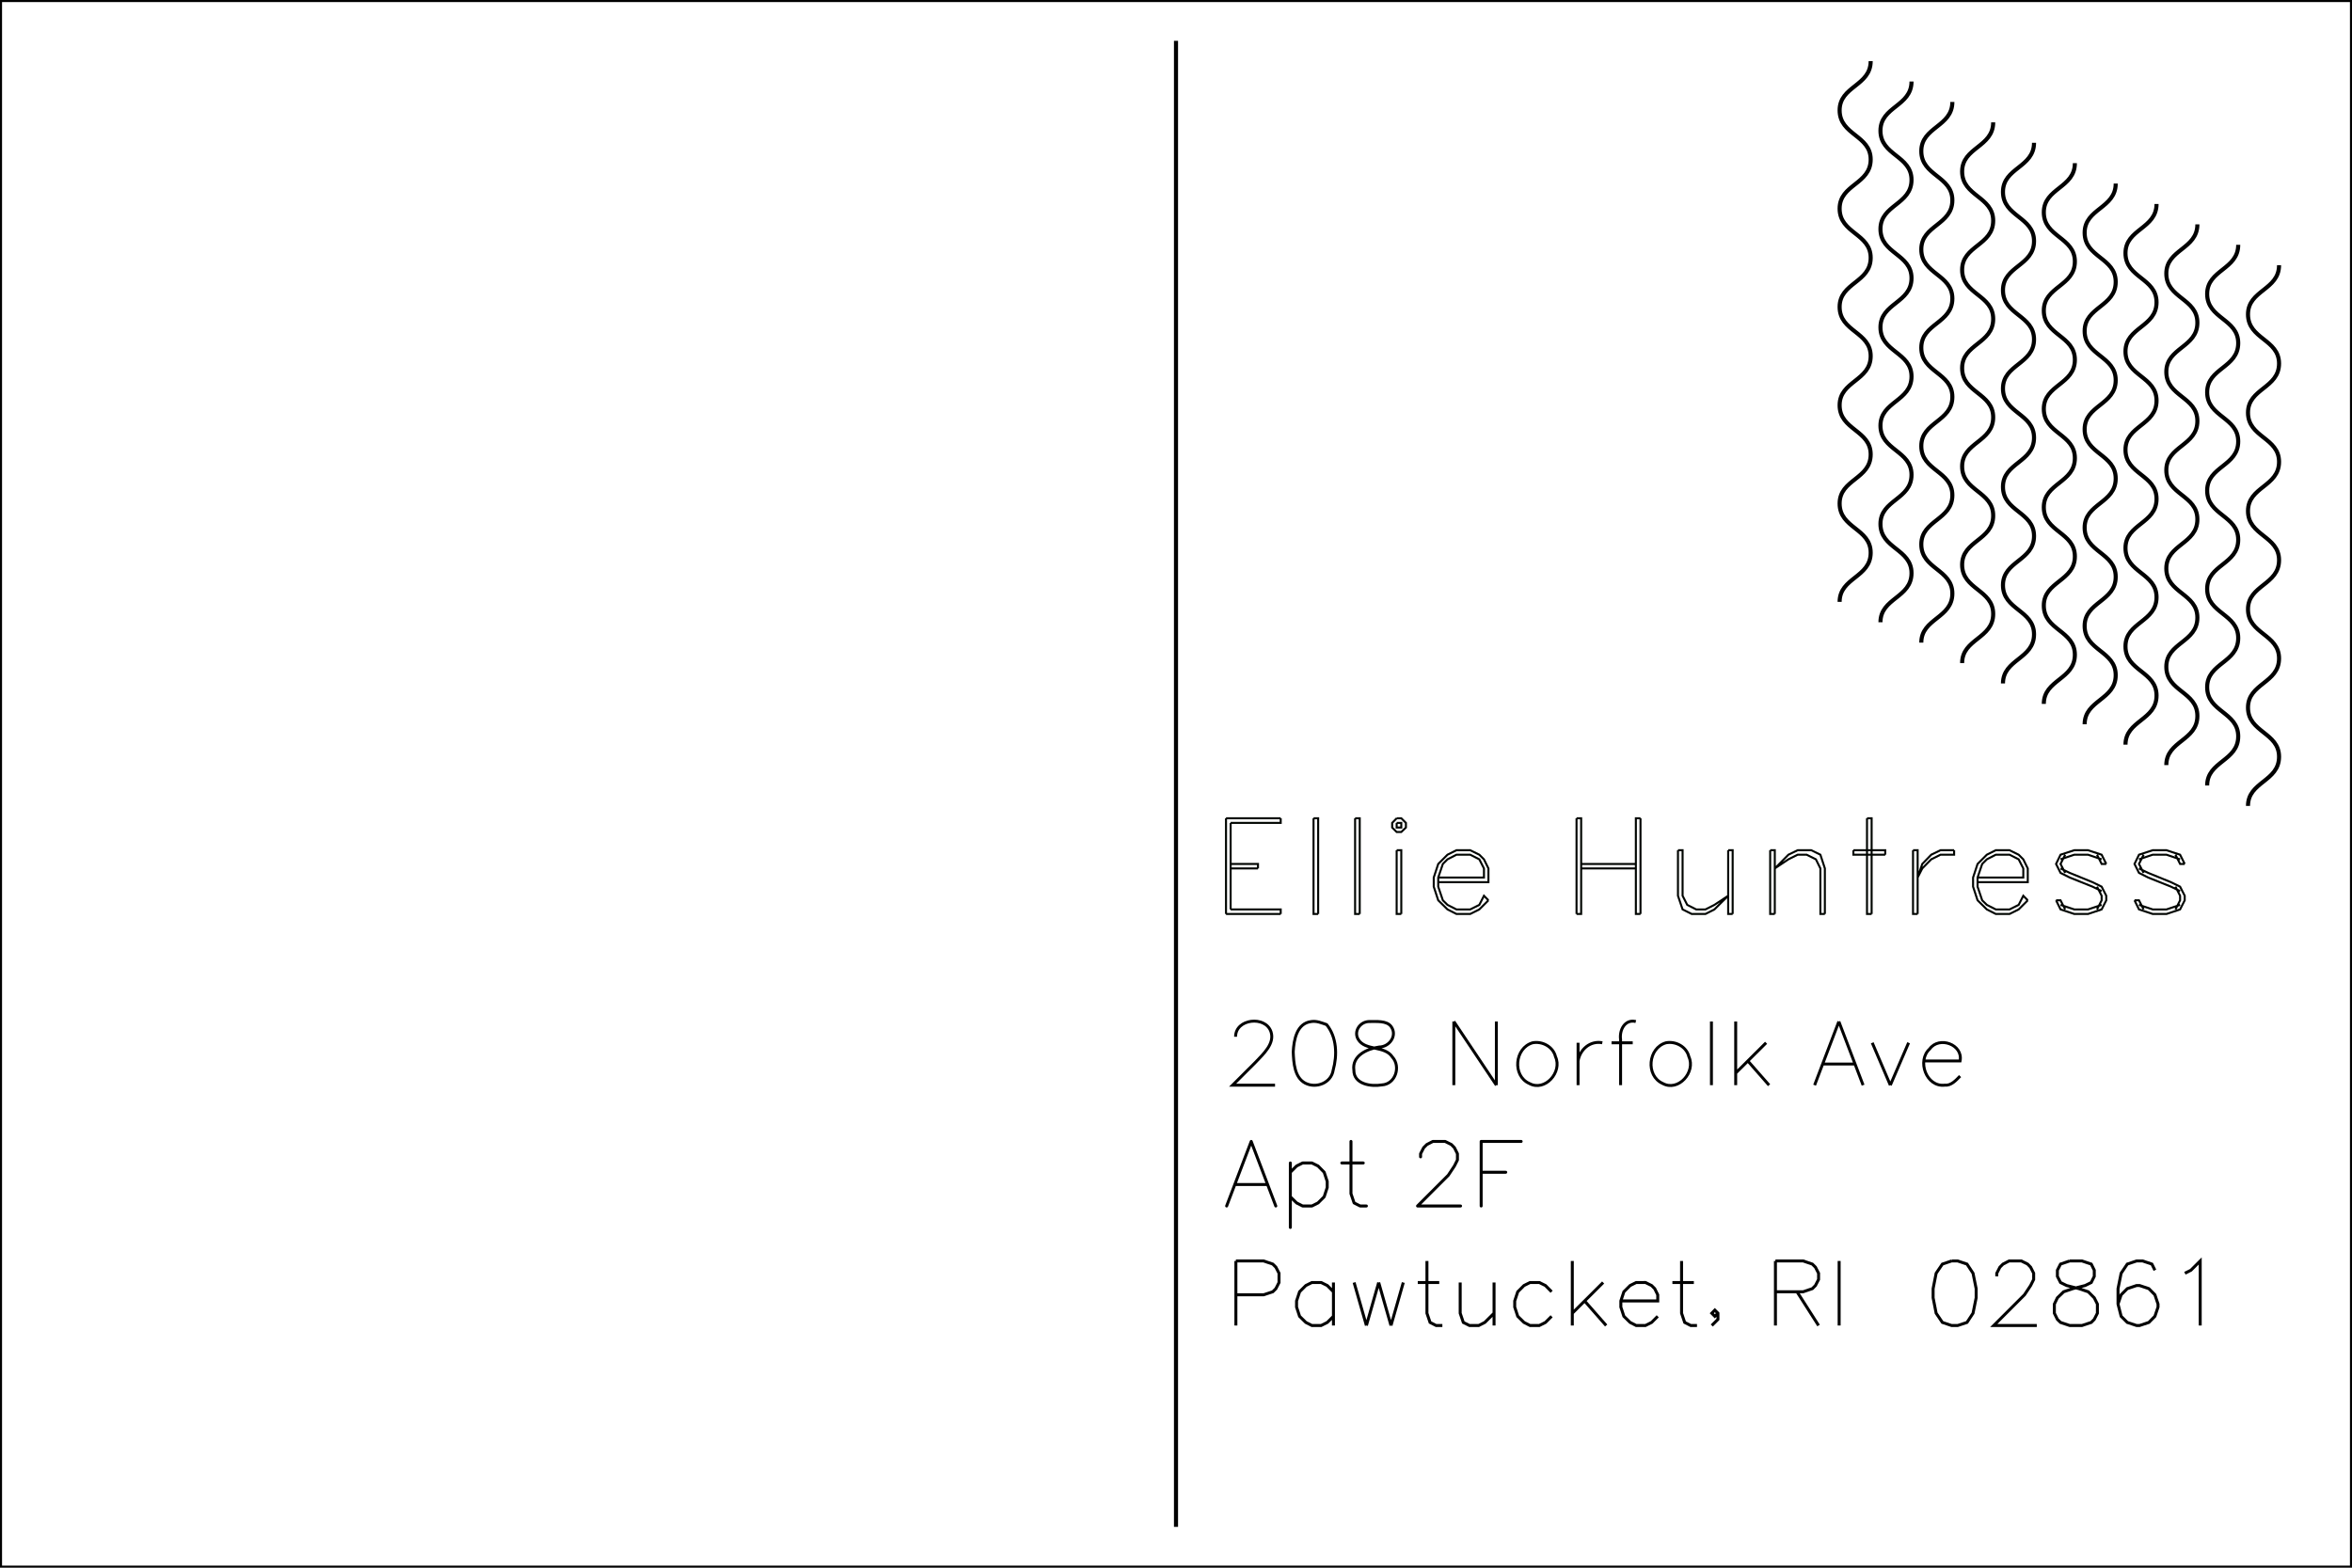 <?xml version="1.0" encoding="UTF-8" standalone="no"?>
<svg
   xmlns:dc="http://purl.org/dc/elements/1.1/"
   xmlns:cc="http://creativecommons.org/ns#"
   xmlns:rdf="http://www.w3.org/1999/02/22-rdf-syntax-ns#"
   xmlns:svg="http://www.w3.org/2000/svg"
   xmlns="http://www.w3.org/2000/svg"
   xmlns:sodipodi="http://sodipodi.sourceforge.net/DTD/sodipodi-0.dtd"
   xmlns:inkscape="http://www.inkscape.org/namespaces/inkscape"
   sodipodi:docname="postcard_back_ellie_template.svg"
   version="1.1"
   stroke="black"
   fill="none"
   viewBox="0 0 576 384"
   height="384"
   width="576"
   id="sketch"
   class="Sketch"
   inkscape:version="1.0 (4035a4f, 2020-05-01)">
  <defs
     id="defs27" />
  <sodipodi:namedview
     inkscape:document-rotation="0"
     pagecolor="#ffffff"
     bordercolor="#666666"
     borderopacity="1"
     objecttolerance="10"
     gridtolerance="10"
     guidetolerance="10"
     inkscape:pageopacity="0"
     inkscape:pageshadow="2"
     inkscape:window-width="1440"
     inkscape:window-height="872"
     id="namedview25"
     showgrid="false"
     inkscape:zoom="1.5794753"
     inkscape:cx="296.09043"
     inkscape:cy="180.69266"
     inkscape:window-x="0"
     inkscape:window-y="28"
     inkscape:window-maximized="0"
     inkscape:current-layer="postcard_back_template" />
  <g
     id="border"
     style="stroke:#000000;stroke-opacity:1;fill:none">
    <path
       d="M 0 0 L 576 0 L 576 384 L 0 384 L 0 0"
       id="path10"
       style="stroke:#000000;stroke-opacity:1;fill:none" />
  </g>
  <g
     id="postcard_back_template"
     style="stroke:#000000;stroke-opacity:1;fill:none">
    <g
       id="postcard-divider"
       style="stroke:#000000;stroke-opacity:1;fill:none">
      <line
         x1="288"
         y1="10"
         x2="288"
         y2="374"
         stroke="black"
         id="line13"
         style="stroke:#000000;stroke-opacity:1;fill:none" />
    </g>
    <g
       transform="matrix(1.268 0 0 1.267 253.916 -49.404)"
       id="stamp"
       style="display:inline">
      <path
         d="m 239.921,90.263 c 0,4.802 -5.998,4.802 -5.998,9.503 0,4.802 5.998,4.802 5.998,9.503 0,4.802 -5.998,4.802 -5.998,9.503 0,4.802 5.998,4.802 5.998,9.503 0,4.802 -5.998,4.802 -5.998,9.503 0,4.802 5.998,4.802 5.998,9.503 0,4.802 -5.998,4.802 -5.998,9.503 0,4.802 5.998,4.802 5.998,9.503 0,4.802 -5.998,4.802 -5.998,9.503 0,4.802 5.998,4.802 5.998,9.503 0,4.802 -5.998,4.802 -5.998,9.503 M 232.034,86.318 c 0,4.802 -5.998,4.802 -5.998,9.503 0,4.802 5.998,4.802 5.998,9.503 0,4.802 -5.998,4.802 -5.998,9.503 0,4.802 5.998,4.802 5.998,9.503 0,4.802 -5.998,4.802 -5.998,9.503 0,4.802 5.998,4.802 5.998,9.503 0,4.802 -5.998,4.802 -5.998,9.503 0,4.802 5.998,4.802 5.998,9.503 0,4.802 -5.998,4.802 -5.998,9.503 0,4.802 5.998,4.802 5.998,9.503 0,4.802 -5.998,4.802 -5.998,9.503 M 224.146,82.373 c 0,4.802 -5.998,4.802 -5.998,9.503 0,4.802 5.998,4.802 5.998,9.503 0,4.802 -5.998,4.802 -5.998,9.503 0,4.802 5.998,4.802 5.998,9.503 0,4.802 -5.998,4.802 -5.998,9.503 0,4.802 5.998,4.802 5.998,9.503 0,4.802 -5.998,4.802 -5.998,9.503 0,4.802 5.998,4.802 5.998,9.503 0,4.802 -5.998,4.802 -5.998,9.503 0,4.802 5.998,4.802 5.998,9.503 0,4.802 -5.998,4.802 -5.998,9.503 M 216.259,78.428 c 0,4.802 -5.998,4.802 -5.998,9.503 0,4.802 5.998,4.802 5.998,9.503 0,4.802 -5.998,4.802 -5.998,9.503 0,4.802 5.998,4.802 5.998,9.503 0,4.802 -5.998,4.802 -5.998,9.503 0,4.802 5.998,4.802 5.998,9.503 0,4.802 -5.998,4.802 -5.998,9.503 0,4.802 5.998,4.802 5.998,9.503 0,4.802 -5.998,4.802 -5.998,9.503 0,4.802 5.998,4.802 5.998,9.503 0,4.802 -5.998,4.802 -5.998,9.503 M 208.372,74.483 c 0,4.802 -5.998,4.802 -5.998,9.503 0,4.802 5.998,4.802 5.998,9.503 0,4.802 -5.998,4.802 -5.998,9.503 0,4.802 5.998,4.802 5.998,9.503 0,4.802 -5.998,4.802 -5.998,9.503 0,4.802 5.998,4.802 5.998,9.503 0,4.802 -5.998,4.802 -5.998,9.503 0,4.802 5.998,4.802 5.998,9.503 0,4.802 -5.998,4.802 -5.998,9.503 0,4.802 5.998,4.802 5.998,9.503 0,4.802 -5.998,4.802 -5.998,9.503 M 200.485,70.538 c 0,4.802 -5.998,4.802 -5.998,9.503 0,4.802 5.998,4.802 5.998,9.503 0,4.802 -5.998,4.802 -5.998,9.503 0,4.802 5.998,4.802 5.998,9.503 0,4.802 -5.998,4.802 -5.998,9.503 0,4.802 5.998,4.802 5.998,9.503 0,4.802 -5.998,4.802 -5.998,9.503 0,4.802 5.998,4.802 5.998,9.503 0,4.802 -5.998,4.802 -5.998,9.503 0,4.802 5.998,4.802 5.998,9.503 0,4.802 -5.998,4.802 -5.998,9.503 M 192.597,66.593 c 0,4.802 -5.998,4.802 -5.998,9.503 0,4.802 5.998,4.802 5.998,9.503 0,4.802 -5.998,4.802 -5.998,9.503 0,4.802 5.998,4.802 5.998,9.503 0,4.802 -5.998,4.802 -5.998,9.503 0,4.802 5.998,4.802 5.998,9.503 0,4.802 -5.998,4.802 -5.998,9.503 0,4.802 5.998,4.802 5.998,9.503 0,4.802 -5.998,4.802 -5.998,9.503 0,4.802 5.998,4.802 5.998,9.503 0,4.802 -5.998,4.802 -5.998,9.503 M 184.71,62.648 c 0,4.802 -5.998,4.802 -5.998,9.503 0,4.802 5.998,4.802 5.998,9.503 0,4.802 -5.998,4.802 -5.998,9.503 0,4.802 5.998,4.802 5.998,9.503 0,4.802 -5.998,4.802 -5.998,9.503 0,4.802 5.998,4.802 5.998,9.503 0,4.802 -5.998,4.802 -5.998,9.503 0,4.802 5.998,4.802 5.998,9.503 0,4.802 -5.998,4.802 -5.998,9.503 0,4.802 5.998,4.802 5.998,9.503 0,4.802 -5.998,4.802 -5.998,9.503 M 176.823,58.704 c 0,4.802 -5.998,4.802 -5.998,9.503 0,4.802 5.998,4.802 5.998,9.503 0,4.802 -5.998,4.802 -5.998,9.503 0,4.802 5.998,4.802 5.998,9.503 0,4.802 -5.998,4.802 -5.998,9.503 0,4.802 5.998,4.802 5.998,9.503 0,4.802 -5.998,4.802 -5.998,9.503 0,4.802 5.998,4.802 5.998,9.503 0,4.802 -5.998,4.802 -5.998,9.503 0,4.802 5.998,4.802 5.998,9.503 0,4.802 -5.998,4.802 -5.998,9.503 M 168.936,54.759 c 0,4.802 -5.998,4.802 -5.998,9.503 0,4.802 5.998,4.802 5.998,9.503 0,4.802 -5.998,4.802 -5.998,9.503 0,4.802 5.998,4.802 5.998,9.503 0,4.802 -5.998,4.802 -5.998,9.503 0,4.802 5.998,4.802 5.998,9.503 0,4.802 -5.998,4.802 -5.998,9.503 0,4.802 5.998,4.802 5.998,9.503 0,4.802 -5.998,4.802 -5.998,9.503 0,4.802 5.998,4.802 5.998,9.503 0,4.802 -5.998,4.802 -5.998,9.503 M 161.049,50.814 c 0,4.802 -5.998,4.802 -5.998,9.503 0,4.802 5.998,4.802 5.998,9.503 0,4.802 -5.998,4.802 -5.998,9.503 0,4.802 5.998,4.802 5.998,9.503 0,4.802 -5.998,4.802 -5.998,9.503 0,4.802 5.998,4.802 5.998,9.503 0,4.802 -5.998,4.802 -5.998,9.503 0,4.802 5.998,4.802 5.998,9.503 0,4.802 -5.998,4.802 -5.998,9.503 0,4.802 5.998,4.802 5.998,9.503 0,4.802 -5.998,4.802 -5.998,9.503"
         style="display:inline;fill:none;stroke:#000000;stroke-width:0.789;stroke-miterlimit:4;stroke-dasharray:none;stroke-opacity:1"
         id="path93107-25-5-1-7-7-3-1-5-3-3-9" />
    </g>
    <g
       style="display:inline;fill:none;fill-opacity:1;paint-order:normal;stroke:#000400;stroke-opacity:1;stroke-width:0.367;stroke-miterlimit:4;stroke-dasharray:none"
       transform="matrix(1.268 0 0 1.267 253.916 -49.404) matrix(1.075,0,0,1.075,-43.674,7.893) translate(68.896,193.3)"
       id="name">
      <path
         style="fill:none;fill-opacity:1;paint-order:normal;stroke:#000400;stroke-opacity:1;stroke-width:13.952;stroke-miterlimit:4;stroke-dasharray:none"
         d="M 220,662 V 0 m 32,630 V 31.5 M 220,662 H 598 M 252,630 h 346 v 32 M 252,346 h 189 v -31 m -189,0 H 441 M 252,31.5 H 598 V 0 M 220,0 h 378"
         transform="scale(0.026,-0.026)"
         id="path24155" />
      <path
         style="fill:none;fill-opacity:1;paint-order:normal;stroke:#000400;stroke-opacity:1;stroke-width:13.952;stroke-miterlimit:4;stroke-dasharray:none"
         d="M 220,662 V 0 h 32 m -32,662 h 32 V 0"
         transform="matrix(0.026,0,0,-0.026,15.725,0)"
         id="path24157" />
      <path
         style="fill:none;fill-opacity:1;paint-order:normal;stroke:#000400;stroke-opacity:1;stroke-width:13.952;stroke-miterlimit:4;stroke-dasharray:none"
         d="M 220,662 V 0 h 32 m -32,662 h 32 V 0"
         transform="matrix(0.026,0,0,-0.026,23.192,0)"
         id="path24159" />
      <path
         style="fill:none;fill-opacity:1;paint-order:normal;stroke:#000400;stroke-opacity:1;stroke-width:13.952;stroke-miterlimit:4;stroke-dasharray:none"
         d="m 220,662 -31,-32 v -32 l 31,-31 h 32 l 32,31 v 32 l -32,32 h -32 m 0,-32 v -32 h 32 v 32 h -32 m 0,-189 V 0 h 32 m -32,441 h 32 V 0"
         transform="matrix(0.026,0,0,-0.026,30.66,0)"
         id="path24161" />
      <path
         style="fill:none;fill-opacity:1;paint-order:normal;stroke:#000400;stroke-opacity:1;stroke-width:13.952;stroke-miterlimit:4;stroke-dasharray:none"
         d="m 220,220 h 347 v 95 l -31,63 -32,32 -63,31 H 346 L 284,410 220,346 189,252 V 189 L 220,94.5 284,31.5 346,0 h 95 l 63,31.5 63,63 M 220,252 h 316 v 63 l -32,63 -63,32 H 346 L 284,378 252,346 220,252 V 189 L 252,94.5 284,63 346,31.5 h 95 l 63,31.5 32,63 31,-31.5"
         transform="matrix(0.026,0,0,-0.026,38.128,0)"
         id="path24163" />
      <path
         style="fill:none;fill-opacity:1;paint-order:normal;stroke:#000400;stroke-opacity:1;stroke-width:13.952;stroke-miterlimit:4;stroke-dasharray:none"
         d="M 220,662 V 0 m 0,662 h 32 V 0 H 220 M 662,662 H 630 V 0 h 32 m 0,662 V 0 M 252,346 H 630 M 252,315 h 378"
         transform="matrix(0.026,0,0,-0.026,62.977,0)"
         id="path24165" />
      <path
         style="fill:none;fill-opacity:1;paint-order:normal;stroke:#000400;stroke-opacity:1;stroke-width:13.952;stroke-miterlimit:4;stroke-dasharray:none"
         d="M 220,441 V 126 L 252,31.5 315,0 h 95 l 62,31.5 95,94.5 M 220,441 h 32 V 126 l 32,-63 62,-31.5 h 64 l 62,31.5 95,63 m 0,315 V 0 h 31 m -31,441 h 31 V 0"
         transform="matrix(0.026,0,0,-0.026,81.2,0)"
         id="path24167" />
      <path
         style="fill:none;fill-opacity:1;paint-order:normal;stroke:#000400;stroke-opacity:1;stroke-width:13.952;stroke-miterlimit:4;stroke-dasharray:none"
         d="M 220,441 V 0 h 32 m -32,441 h 32 V 0 m 0,315 94,95 64,31 h 94 l 63,-31 31,-95 V 0 m -346,315 94,63 64,32 h 62 l 64,-32 31,-63 V 0 h 31"
         transform="matrix(0.026,0,0,-0.026,97.766,0)"
         id="path24169" />
      <path
         style="fill:none;fill-opacity:1;paint-order:normal;stroke:#000400;stroke-opacity:1;stroke-width:13.952;stroke-miterlimit:4;stroke-dasharray:none"
         d="M 252,662 V 0 h 32 m -32,662 h 32 V 0 M 158,441 h 220 v -31 m -220,31 v -31 h 220"
         transform="matrix(0.026,0,0,-0.026,114.331,0)"
         id="path24171" />
      <path
         style="fill:none;fill-opacity:1;paint-order:normal;stroke:#000400;stroke-opacity:1;stroke-width:13.952;stroke-miterlimit:4;stroke-dasharray:none"
         d="M 220,441 V 0 h 32 m -32,441 h 32 V 0 m 0,252 32,94 62,64 64,31 h 94 m -252,-189 32,63 62,63 64,32 h 94 v 31"
         transform="matrix(0.026,0,0,-0.026,123.43,0)"
         id="path24173" />
      <path
         style="fill:none;fill-opacity:1;paint-order:normal;stroke:#000400;stroke-opacity:1;stroke-width:13.952;stroke-miterlimit:4;stroke-dasharray:none"
         d="m 220,220 h 347 v 95 l -31,63 -32,32 -63,31 H 346 L 284,410 220,346 189,252 V 189 L 220,94.5 284,31.5 346,0 h 95 l 63,31.5 63,63 M 220,252 h 316 v 63 l -32,63 -63,32 H 346 L 284,378 252,346 220,252 V 189 L 252,94.5 284,63 346,31.5 h 95 l 63,31.5 32,63 31,-31.5"
         transform="matrix(0.026,0,0,-0.026,135.026,0)"
         id="path24175" />
      <path
         style="fill:none;fill-opacity:1;paint-order:normal;stroke:#000400;stroke-opacity:1;stroke-width:13.952;stroke-miterlimit:4;stroke-dasharray:none"
         d="m 536,346 -32,64 -94,31 h -95 l -95,-31 -31,-64 31,-62 64,-32 157,-63 63,-31 m -32,31 32,-63 V 94.5 l -32,-63 M 504,63 410,31.5 H 315 L 220,63 m 32,-31.5 -32,63 H 189 M 536,346 h -32 l -32,64 m 32,-32 -94,32 h -95 l -95,-32 m 32,32 -32,-64 32,-62 m -32,31 64,-31 157,-64 63,-31 32,-63 V 94.5 L 504,31.5 410,0 h -95 l -95,31.5 -31,63"
         transform="matrix(0.026,0,0,-0.026,149.935,0)"
         id="path24177" />
      <path
         style="fill:none;fill-opacity:1;paint-order:normal;stroke:#000400;stroke-opacity:1;stroke-width:13.952;stroke-miterlimit:4;stroke-dasharray:none"
         d="m 536,346 -32,64 -94,31 h -95 l -95,-31 -31,-64 31,-62 64,-32 157,-63 63,-31 m -32,31 32,-63 V 94.5 l -32,-63 M 504,63 410,31.5 H 315 L 220,63 m 32,-31.5 -32,63 H 189 M 536,346 h -32 l -32,64 m 32,-32 -94,32 h -95 l -95,-32 m 32,32 -32,-64 32,-62 m -32,31 64,-31 157,-64 63,-31 32,-63 V 94.5 L 504,31.5 410,0 h -95 l -95,31.5 -31,63"
         transform="matrix(0.026,0,0,-0.026,164.029,0)"
         id="path24179" />
    </g>
    <g
       transform="matrix(1.268 0 0 1.267 253.916 -49.404) matrix(1.178,0,0,1.178,-8.289,-43.651) translate(36.153,248.249)"
       id="address1">
      <path
         d="m 3.471,-7.952 c -0.007,-2.948 4.865,-3.513 5.798,-0.836 0.673,1.964 -1.277,3.696 -2.511,5.012 C 5.499,-2.517 4.241,-1.259 2.982,0 5.301,0 7.62,0 9.94,0"
         style="stroke-width:0.005in"
         id="path24232" />
      <path
         d="m 15.903,-10.444 c -2.393,0.274 -2.877,2.977 -2.982,4.963 0.063,1.803 0.214,4.216 1.956,5.138 1.809,0.947 4.275,-0.027 4.592,-2.117 0.691,-2.482 0.597,-5.41 -1.074,-7.479 -0.827,-0.281 -1.598,-0.634 -2.493,-0.505 z"
         style="stroke-width:0.005in"
         id="path24234" />
      <path
         d="m 25.338,-10.444 c -1.475,0.043 -2.541,1.599 -1.769,2.923 1.159,1.947 4.342,0.957 5.62,2.915 1.412,1.564 0.495,4.449 -1.737,4.565 -1.795,0.303 -4.601,-0.102 -4.59,-2.429 -0.325,-2.365 2.186,-3.518 4.151,-3.79 1.677,-0.019 3.007,-1.851 1.983,-3.334 -0.74,-1.05 -2.482,-0.825 -3.656,-0.85 z"
         style="stroke-width:0.005in"
         id="path24236" />
      <path
         d="m 39.253,-10.444 c 0,3.481 0,6.963 0,10.444 m 0,-10.444 C 41.578,-6.963 43.902,-3.481 46.227,0 m 0,-10.444 c 0,3.481 0,6.963 0,10.444"
         style="stroke-width:0.005in"
         id="path24238" />
      <path
         d="m 52.175,-6.958 c -2.95,0.841 -3.371,5.417 -0.548,6.679 2.569,1.412 5.454,-1.882 4.297,-4.384 -0.379,-1.629 -2.142,-2.598 -3.749,-2.295 z"
         style="stroke-width:0.005in"
         id="path24240" />
      <path
         d="m 59.622,-6.958 c 0,2.319 0,4.638 0,6.958 m 0,-3.976 c 0.31,-1.896 2.007,-3.369 3.976,-2.982"
         style="stroke-width:0.005in"
         id="path24242" />
      <path
         d="m 69.088,-10.444 c -1.79,-0.433 -2.718,1.42 -2.493,2.953 0,2.497 0,4.995 0,7.492 m -1.483,-6.958 c 1.157,0 2.314,0 3.471,0"
         style="stroke-width:0.005in"
         id="path24244" />
      <path
         d="m 74.042,-6.958 c -2.95,0.841 -3.371,5.417 -0.548,6.679 2.569,1.412 5.454,-1.882 4.297,-4.384 -0.379,-1.629 -2.142,-2.598 -3.749,-2.295 z"
         style="stroke-width:0.005in"
         id="path24246" />
      <path
         d="m 81.489,-10.444 c 0,3.481 0,6.963 0,10.444"
         style="stroke-width:0.005in"
         id="path24248" />
      <path
         d="m 85.465,-10.444 c 0,3.481 0,6.963 0,10.444 m 4.986,-6.958 c -1.662,1.657 -3.324,3.313 -4.986,4.97 m 1.988,-1.988 C 88.615,-2.651 89.777,-1.325 90.939,0"
         style="stroke-width:0.005in"
         id="path24250" />
      <path
         d="M 102.378,-10.444 C 101.052,-6.963 99.727,-3.481 98.402,0 m 3.976,-10.444 c 1.325,3.481 2.651,6.963 3.976,10.444 m -6.469,-3.471 c 1.662,0 3.324,0 4.986,0"
         style="stroke-width:0.005in"
         id="path24252" />
      <path
         d="m 107.852,-6.958 c 0.989,2.319 1.977,4.638 2.966,6.958 m 2.998,-6.958 C 112.816,-4.638 111.817,-2.319 110.818,0"
         style="stroke-width:0.005in"
         id="path24254" />
      <path
         d="m 116.293,-3.976 c 1.988,0 3.976,0 5.964,0 0.518,-2.713 -3.437,-4.116 -4.977,-1.981 -2.15,1.932 -0.567,6.302 2.455,5.957 1.055,0.11 1.856,-0.806 2.522,-1.491"
         style="stroke-width:0.005in"
         id="path24256" />
    </g>
    <g
       style="display:inline;fill:none;stroke:#000000;stroke-linecap:round;stroke-linejoin:round;stroke-opacity:1"
       transform="matrix(1.493,0,0,1.493,297.39,295.403)"
       id="address2">
      <path
         d="M 378,662 126,0 M 378,662 630,0 M 220,220 h 316"
         style="stroke-width:0.317in"
         transform="scale(0.016,-0.016)"
         id="path24260" />
      <path
         d="m 220,441 v -661 m 0,566 64,64 62,31 h 95 l 63,-31 63,-64 31,-94 V 189 L 567,94.5 504,31.5 441,0 h -95 l -62,31.5 -64,63"
         style="stroke-width:0.317in"
         transform="matrix(0.016,0,0,-0.016,8.946,0)"
         id="path24262" />
      <path
         d="M 252,662 V 126 L 284,31.5 346,0 h 64 M 158,441 h 220"
         style="stroke-width:0.317in"
         transform="matrix(0.016,0,0,-0.016,18.38,0)"
         id="path24264" />
      <path
         d="m 220,504 v 32 l 32,62 32,32 62,32 h 126 l 64,-32 31,-32 31,-62 V 472 L 567,410 504,315 189,0 h 441"
         style="stroke-width:0.317in"
         transform="matrix(0.016,0,0,-0.016,30.308,0)"
         id="path24266" />
      <path
         d="M 220,662 V 0 m 0,662 H 630 M 220,346 h 252"
         style="stroke-width:0.317in"
         transform="matrix(0.016,0,0,-0.016,40.247,0)"
         id="path24268" />
    </g>
    <g
       transform="matrix(1.268 0 0 1.267 253.916 -49.404) matrix(1.178,0,0,1.178,-8.289,-43.651) translate(36.153,287.692)"
       id="address3">
      <path
         d="M 220,662 V 0 m 0,662 h 284 l 94,-32 32,-32 32,-62 V 441 L 630,378 598,346 504,315 H 220"
         style="stroke-width:0.317in"
         transform="scale(0.016,-0.016)"
         id="path24272" />
      <path
         d="M 567,441 V 0 m 0,346 -63,64 -63,31 H 346 L 284,410 220,346 189,252 V 189 L 220,94.5 284,31.5 346,0 h 95 l 63,31.5 63,63"
         style="stroke-width:0.317in"
         transform="matrix(0.016,0,0,-0.016,10.444,0)"
         id="path24274" />
      <path
         d="M 189,441 315,0 M 441,441 315,0 M 441,441 567,0 M 693,441 567,0"
         style="stroke-width:0.317in"
         transform="matrix(0.016,0,0,-0.016,19.879,0)"
         id="path24276" />
      <path
         d="M 252,662 V 126 L 284,31.5 346,0 h 64 M 158,441 h 220"
         style="stroke-width:0.317in"
         transform="matrix(0.016,0,0,-0.016,30.813,0)"
         id="path24278" />
      <path
         d="M 220,441 V 126 L 252,31.5 315,0 h 95 l 62,31.5 95,94.5 m 0,315 V 0"
         style="stroke-width:0.317in"
         transform="matrix(0.016,0,0,-0.016,36.776,0)"
         id="path24280" />
      <path
         d="m 567,346 -63,64 -63,31 H 346 L 284,410 220,346 189,252 V 189 L 220,94.5 284,31.5 346,0 h 95 l 63,31.5 63,63"
         style="stroke-width:0.317in"
         transform="matrix(0.016,0,0,-0.016,46.211,0)"
         id="path24282" />
      <path
         d="M 220,662 V 0 M 536,441 220,126 M 346,252 567,0"
         style="stroke-width:0.317in"
         transform="matrix(0.016,0,0,-0.016,55.157,0)"
         id="path24284" />
      <path
         d="m 189,252 h 378 v 63 l -31,63 -32,32 -63,31 H 346 L 284,410 220,346 189,252 V 189 L 220,94.5 284,31.5 346,0 h 95 l 63,31.5 63,63"
         style="stroke-width:0.317in"
         transform="matrix(0.016,0,0,-0.016,63.613,0)"
         id="path24286" />
      <path
         d="M 252,662 V 126 L 284,31.5 346,0 h 64 M 158,441 h 220"
         style="stroke-width:0.317in"
         transform="matrix(0.016,0,0,-0.016,72.559,0)"
         id="path24288" />
      <path
         d="m 252,126 -32,-31.5 -31,31.5 31,32 32,-32 V 63 L 189,0"
         style="stroke-width:0.317in"
         transform="matrix(0.016,0,0,-0.016,78.523,0)"
         id="path24290" />
      <path
         d="M 220,662 V 0 m 0,662 h 284 l 94,-32 32,-32 32,-62 V 472 L 630,410 598,378 504,346 H 220 M 441,346 662,0"
         style="stroke-width:0.317in"
         transform="matrix(0.016,0,0,-0.016,88.462,0)"
         id="path24292" />
      <path
         d="M 220,662 V 0"
         style="stroke-width:0.317in"
         transform="matrix(0.016,0,0,-0.016,98.907,0)"
         id="path24294" />
      <path
         d="M 378,662 284,630 220,536 189,378 V 284 L 220,126 284,31.5 378,0 h 63 l 95,31.5 62,94.5 32,158 v 94 l -32,158 -62,94 -95,32 h -63"
         style="stroke-width:0.317in"
         transform="matrix(0.016,0,0,-0.016,114.81,0)"
         id="path24296" />
      <path
         d="m 220,504 v 32 l 32,62 32,32 62,32 h 126 l 64,-32 31,-32 31,-62 V 472 L 567,410 504,315 189,0 h 441"
         style="stroke-width:0.317in"
         transform="matrix(0.016,0,0,-0.016,124.75,0)"
         id="path24298" />
      <path
         d="m 346,662 -94,-32 -32,-63 v -63 l 32,-63 63,-31 126,-32 95,-32 62,-62 32,-64 V 126 L 598,63 567,31.5 472,0 H 346 L 252,31.5 220,63 189,126 v 94 l 31,64 64,62 94,32 126,32 63,31 31,63 v 63 l -31,63 -95,32 H 346"
         style="stroke-width:0.317in"
         transform="matrix(0.016,0,0,-0.016,134.689,0)"
         id="path24300" />
      <path
         d="m 598,567 -31,63 -95,32 H 410 L 315,630 252,536 220,378 V 220 L 252,94.5 315,31.5 410,0 h 31 l 95,31.5 62,63 32,94.5 v 31 l -32,95 -62,63 -95,32 h -31 l -95,-32 -63,-63 -32,-95"
         style="stroke-width:0.317in"
         transform="matrix(0.016,0,0,-0.016,144.629,0)"
         id="path24302" />
      <path
         d="m 284,536 62,31 95,95 V 0"
         style="stroke-width:0.317in"
         transform="matrix(0.016,0,0,-0.016,154.568,0)"
         id="path24304" />
    </g>
  </g>
</svg>
